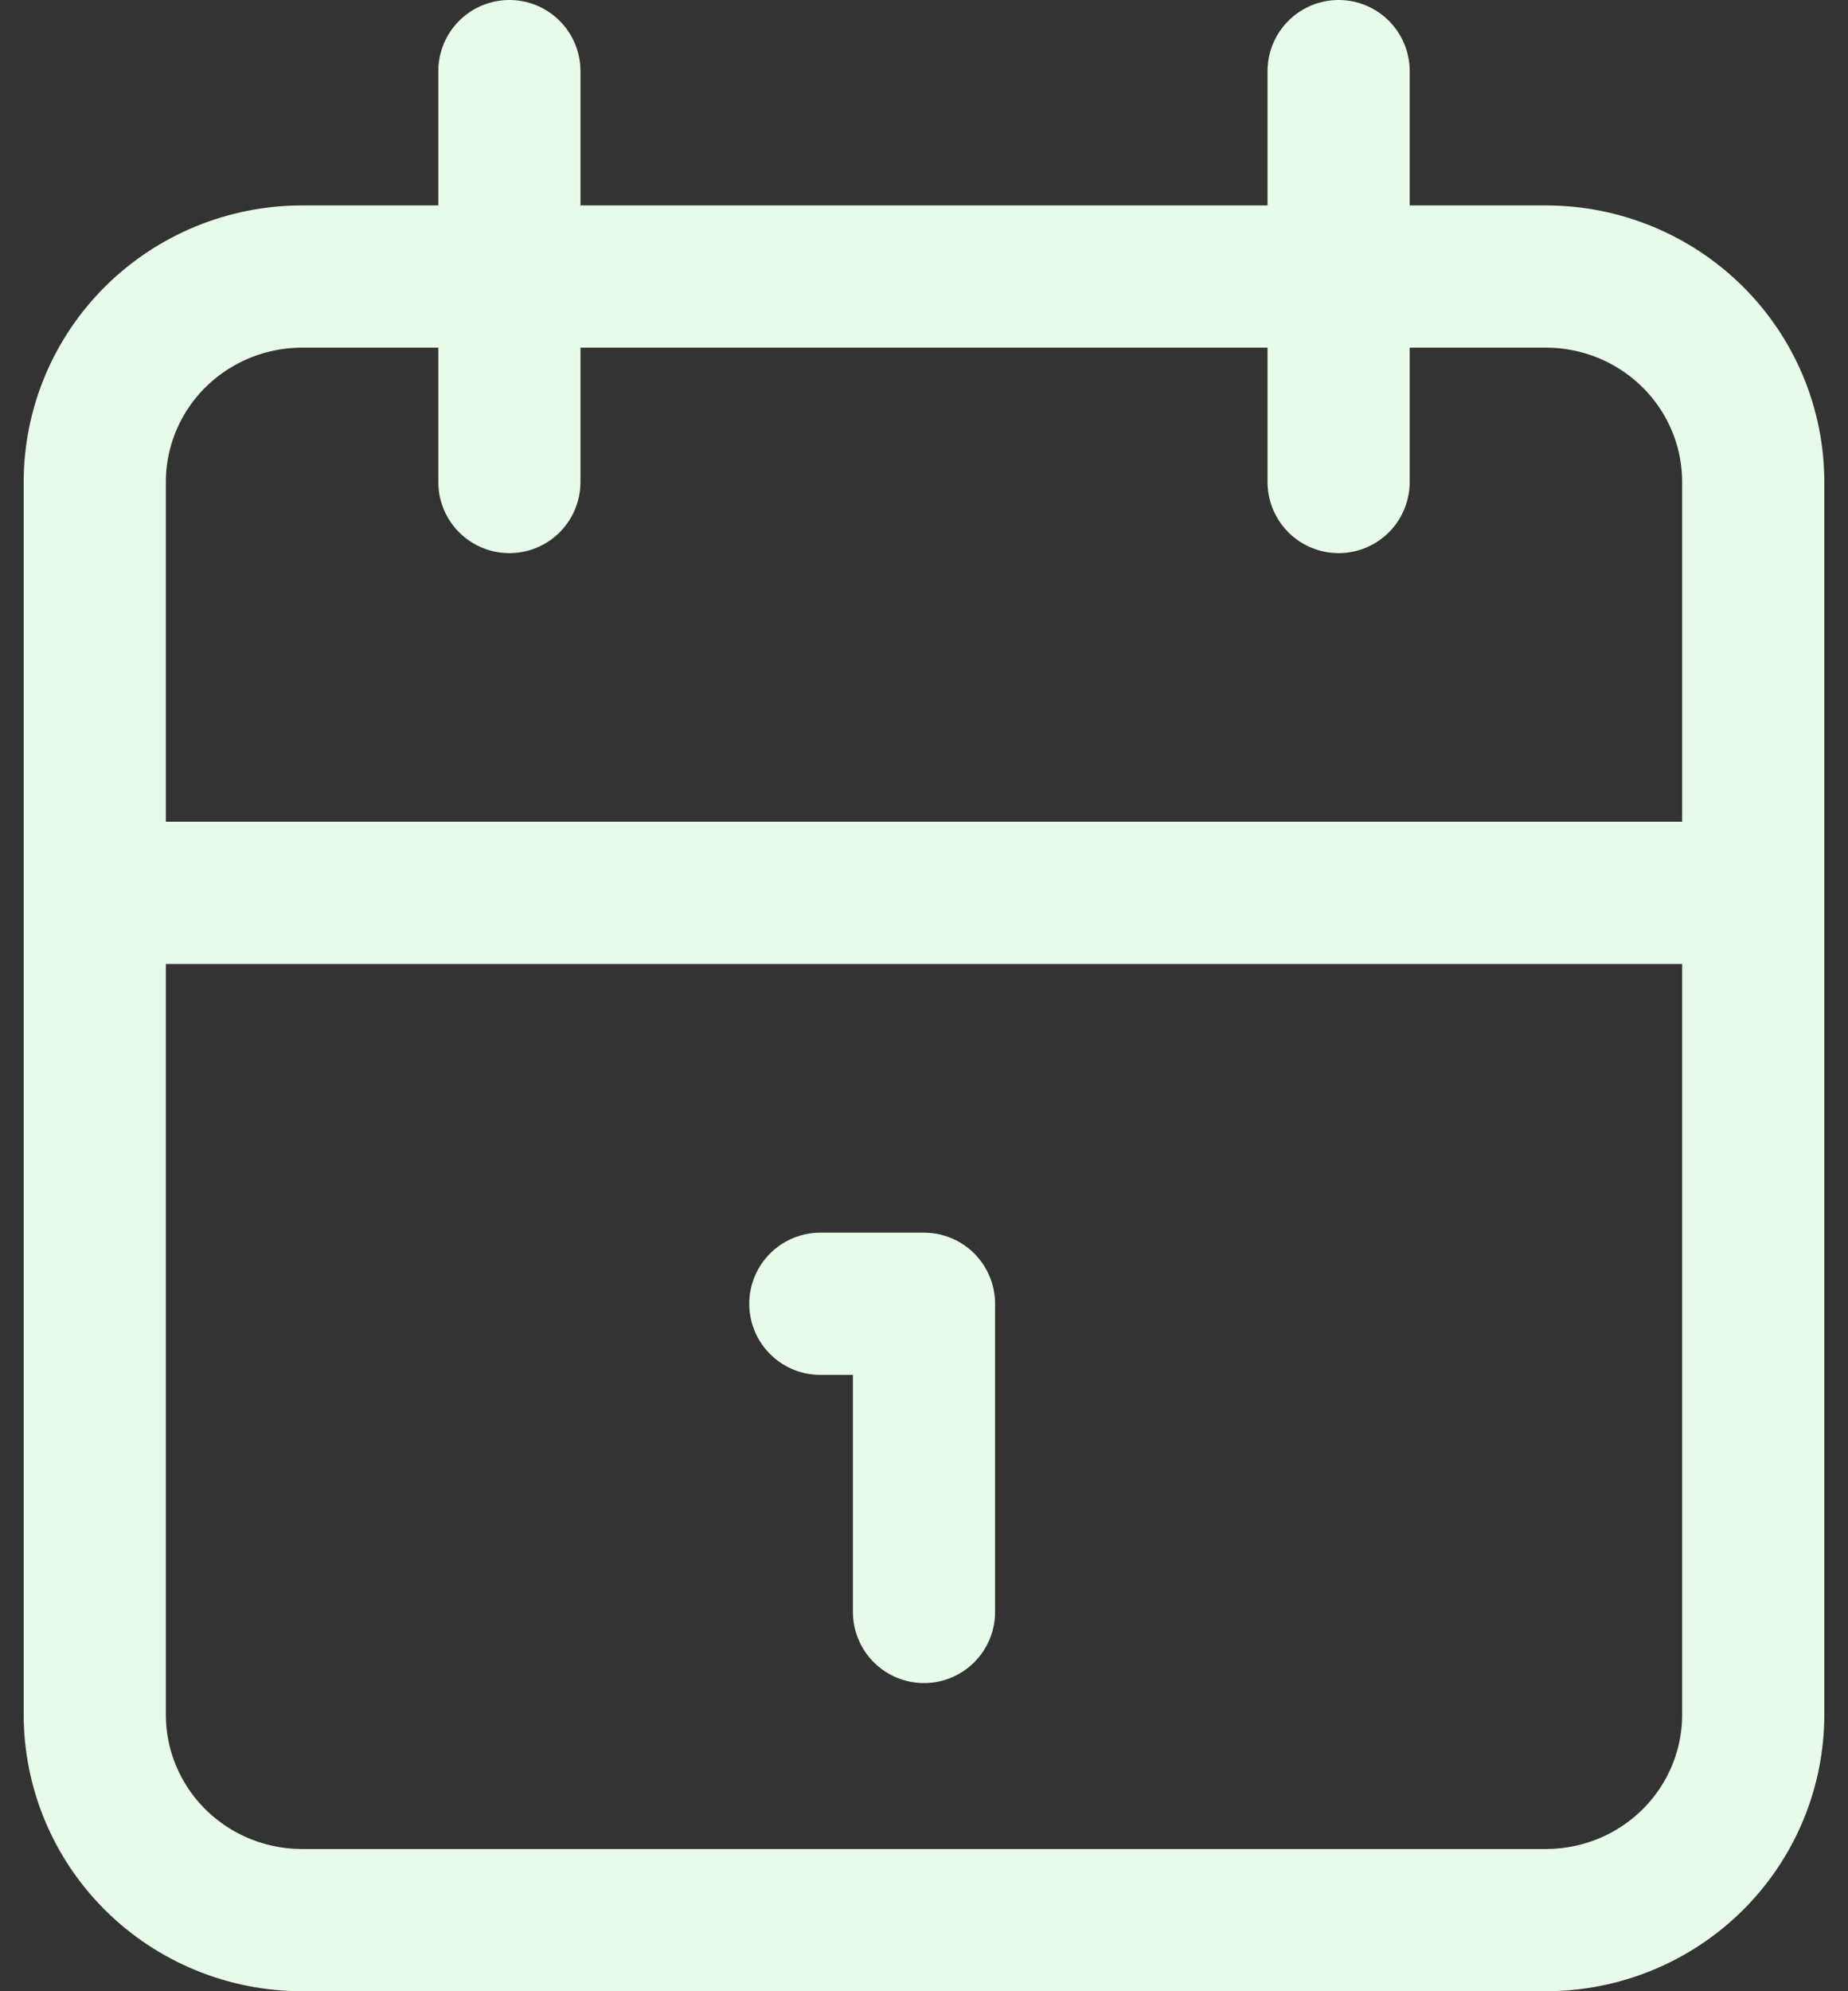 <svg width="39" height="42" viewBox="0 0 39 42" fill="none" xmlns="http://www.w3.org/2000/svg">
<rect x="0" y="0" width="39" height="42" fill="#333333" stroke="none"/>
<path d="M28.25 1.5V10.167M10.75 1.5V10.167M2 18.833H37M17.312 27.5H19.5V34M2 10.167C2 9.017 2.461 7.915 3.281 7.103C4.102 6.29 5.215 5.833 6.375 5.833H32.625C33.785 5.833 34.898 6.29 35.719 7.103C36.539 7.915 37 9.017 37 10.167V36.167C37 37.316 36.539 38.418 35.719 39.231C34.898 40.044 33.785 40.5 32.625 40.5H6.375C5.215 40.5 4.102 40.044 3.281 39.231C2.461 38.418 2 37.316 2 36.167V10.167Z" stroke="#E8FAE8" stroke-width="3" stroke-linecap="round" stroke-linejoin="round"/>
</svg>
